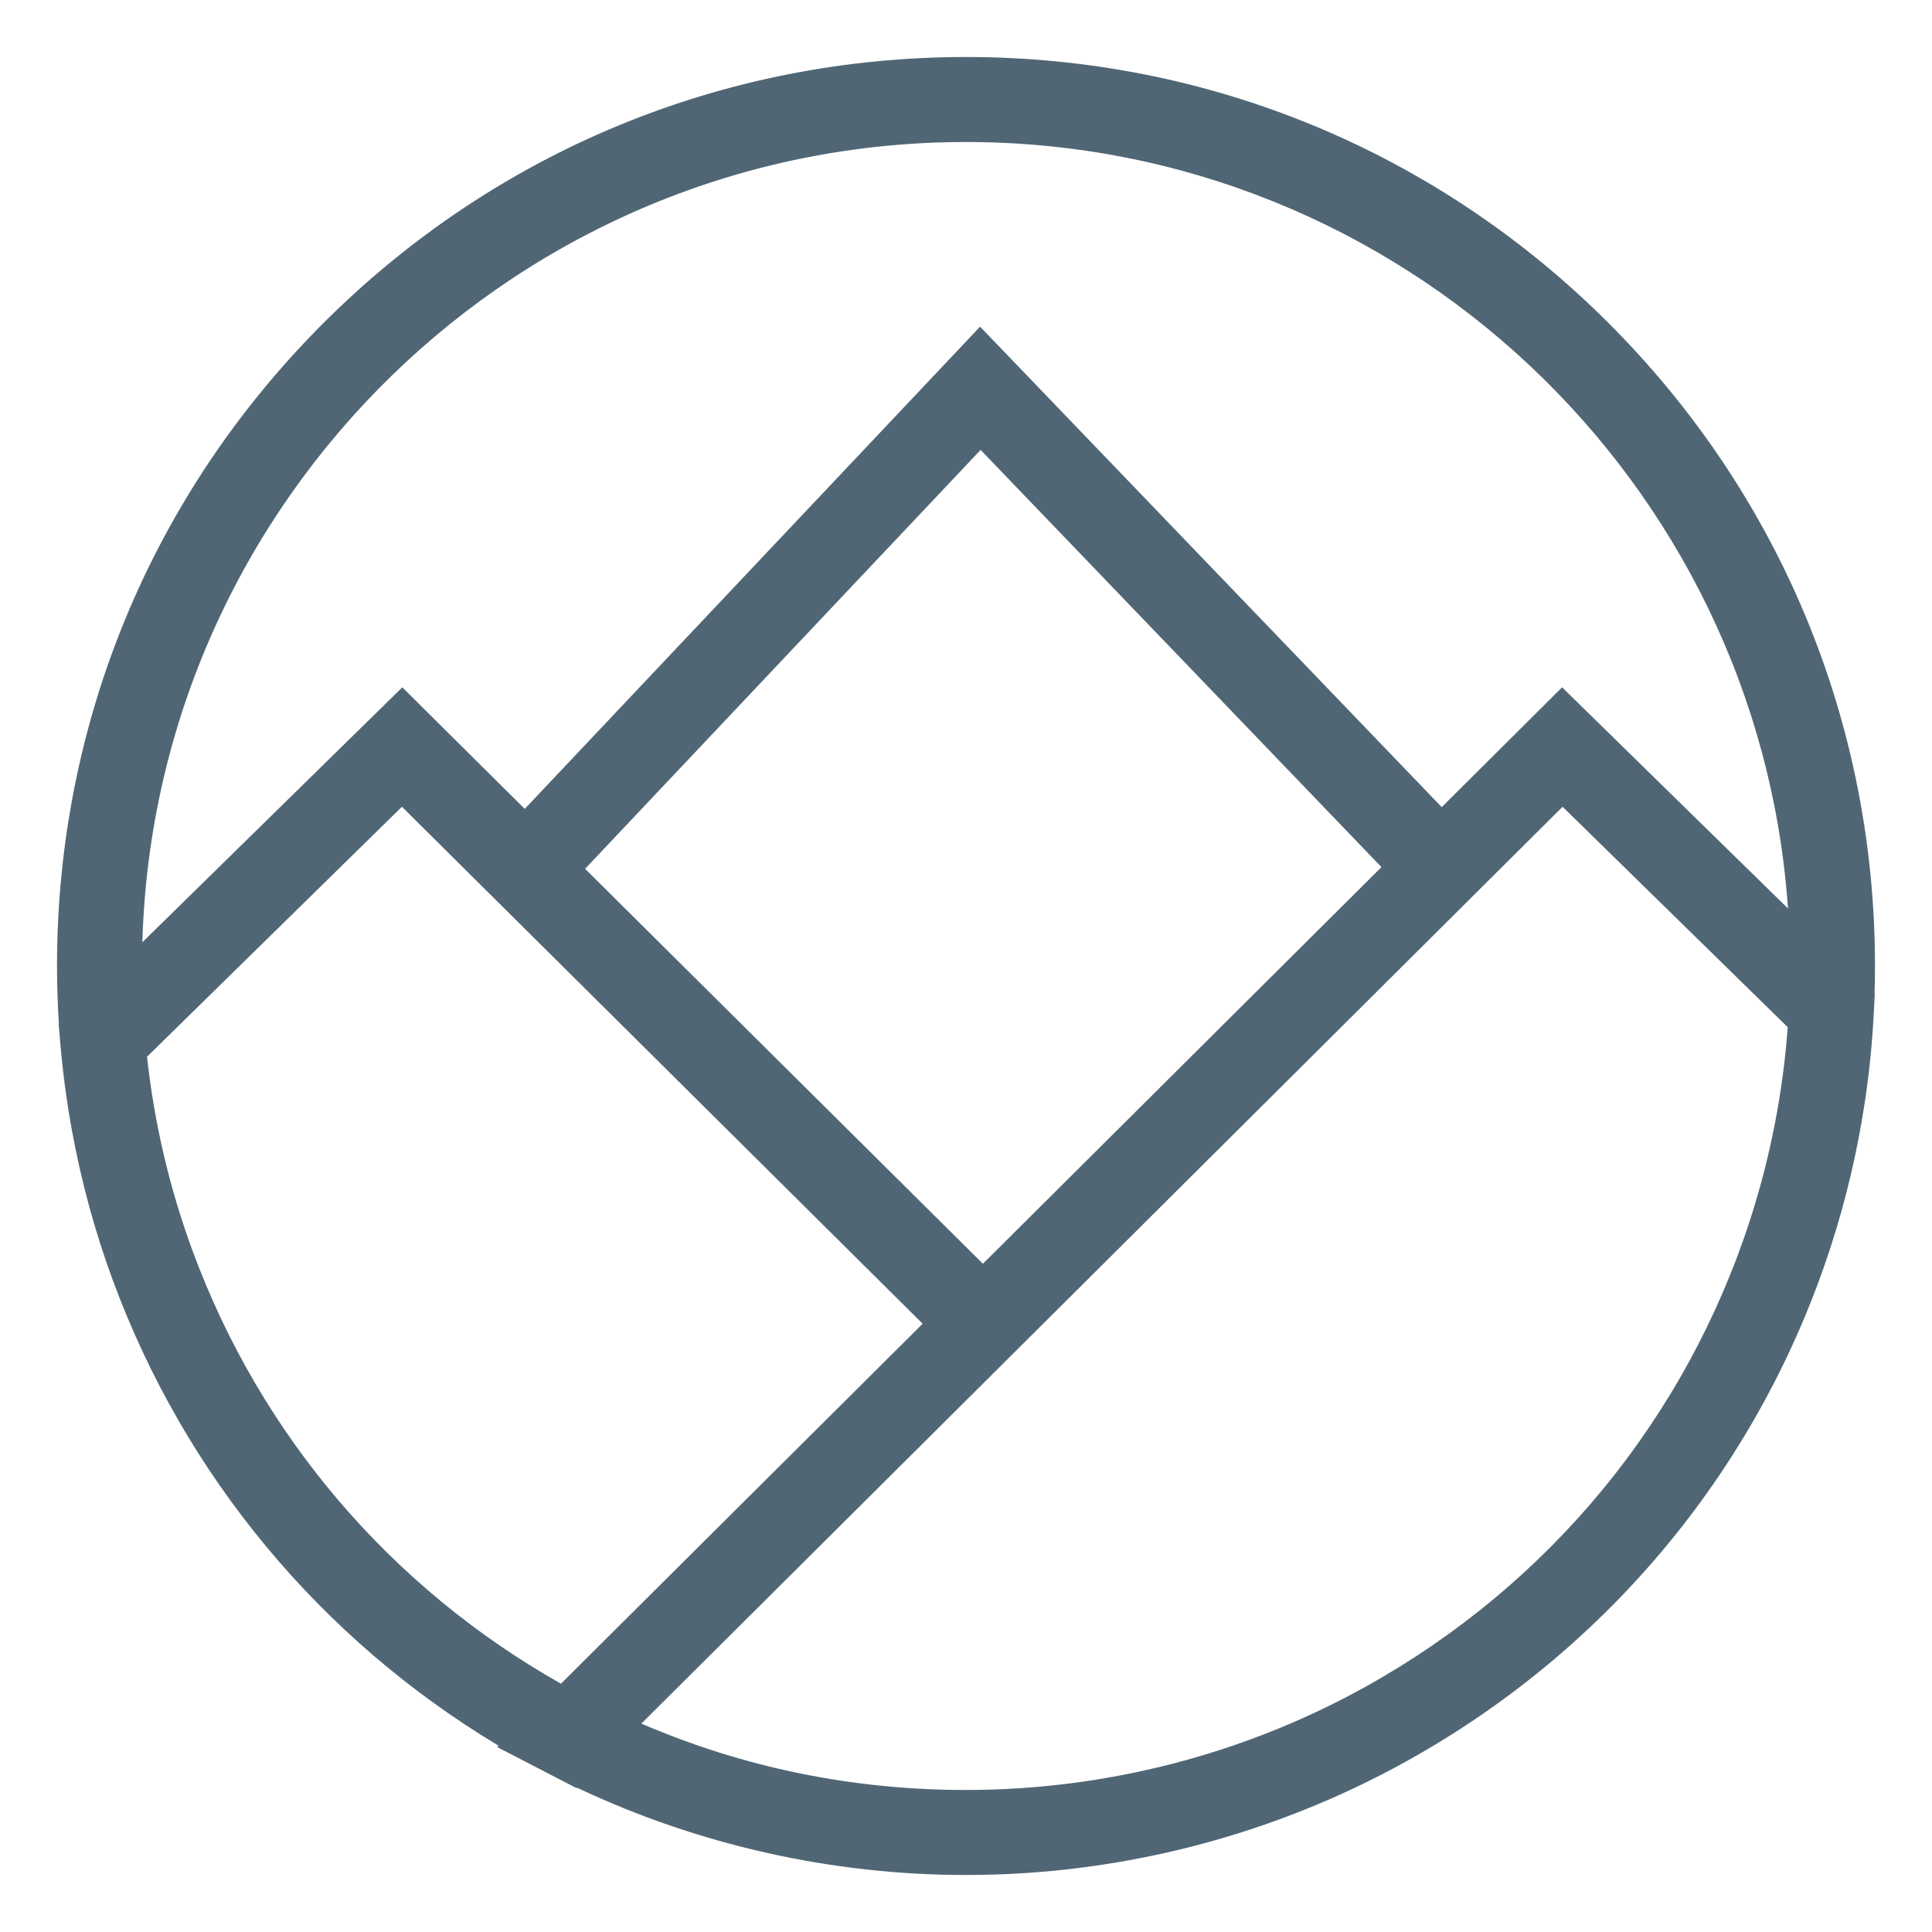 <?xml version="1.0" encoding="utf-8"?>
<!-- Generator: Adobe Illustrator 15.0.2, SVG Export Plug-In . SVG Version: 6.00 Build 0)  -->
<!DOCTYPE svg PUBLIC "-//W3C//DTD SVG 1.1//EN" "http://www.w3.org/Graphics/SVG/1.1/DTD/svg11.dtd">
<svg version="1.1" id="Layer_2" xmlns="http://www.w3.org/2000/svg" xmlns:xlink="http://www.w3.org/1999/xlink" x="0px" y="0px"
	 width="500px" height="500px" viewBox="0 0 500 500" enable-background="new 0 0 500 500" xml:space="preserve">
<path fill="#506675" d="M485.246,249.998c0-62.835-24.47-121.91-68.902-166.342S312.836,14.753,249.999,14.753
	c-62.836,0-121.912,24.47-166.344,68.902S14.753,187.163,14.753,249.998c0,4.933,0.165,9.972,0.489,15.04l-0.053,0.052l0.441,5.162
	c0.635,7.445,1.628,14.839,2.96,22.159l0.019,0.14l0.005-0.005c2.405,13.176,5.922,26.107,10.532,38.644
	c18.625,50.648,53.819,92.981,99.9,120.604l-0.358,0.356l13.379,6.919c0.006,0.003,0.011,0.006,0.017,0.009l7.126,3.686l0.116-0.116
	c31.258,14.798,65.885,22.6,100.672,22.6c39.908,0,79.351-10.191,114.061-29.472c52.508-29.165,91.532-76.61,109.886-133.596
	c3.872-12.024,6.761-24.345,8.649-36.827l0.002,0.002l0.005-0.046c1.163-7.7,1.946-15.462,2.34-23.255l0.249-4.948l-0.06-0.059
	C485.2,254.695,485.246,252.341,485.246,249.998z M249.999,36.753c112.583,0,205.068,87.695,212.733,198.362l-58.462-57.238
	l-31.155,31.007L253.643,84.54L135.805,209.342l-31.689-31.461l-67.275,65.976C40.101,129.1,134.468,36.753,249.999,36.753z
	 M357.519,224.407l-38.085,37.904l-65.06,64.749L151.422,224.847l102.359-108.409L357.519,224.407z M49.794,323.597
	c-5.922-16.106-9.867-32.939-11.747-50.109l65.973-64.7l32.292,32.061l0,0L238.78,342.58l-93.606,93.161
	C101.029,410.807,67.32,371.256,49.794,323.597z M453.004,315.435c-16.636,51.652-52.017,94.663-99.627,121.107
	c-31.45,17.47-67.198,26.704-103.378,26.704c-29.33,0-57.52-5.771-84.013-17.18l8.952-8.909l229.459-228.367l58.269,57.049
	C461.425,282.699,458.182,299.358,453.004,315.435z"/>
<path id="path3" display="none" opacity="0.5" fill="#E5E5E5" d="M248.42,15.295c-130.096,0-235.93,105.837-235.93,235.935
	c0,130.102,105.847,235.946,235.937,235.946c130.105,0,235.949-105.845,235.949-235.946
	C484.366,121.132,378.527,15.295,248.42,15.295z M248.42,35.779c115.472,0,209.98,91.302,215.208,205.497l-61.319-61.31
	l-32.993,32.993L252.07,86.396L135.997,211.354l-31.914-31.914l-71.089,71.09C33.378,132.049,129.856,35.779,248.42,35.779z
	 M354.824,227.452L253.455,328.823L150.491,225.851l101.56-109.334L354.824,227.452z M34.677,277.81l69.406-69.402l134.886,134.908
	l-95.811,95.801C84.81,406.302,43.243,347.104,34.677,277.81z M248.42,466.685c-30.535,0-59.585-6.423-85.928-17.919
	l239.816-239.827l60.732,60.729C453.645,379.869,361.014,466.685,248.42,466.685z"/>
</svg>
